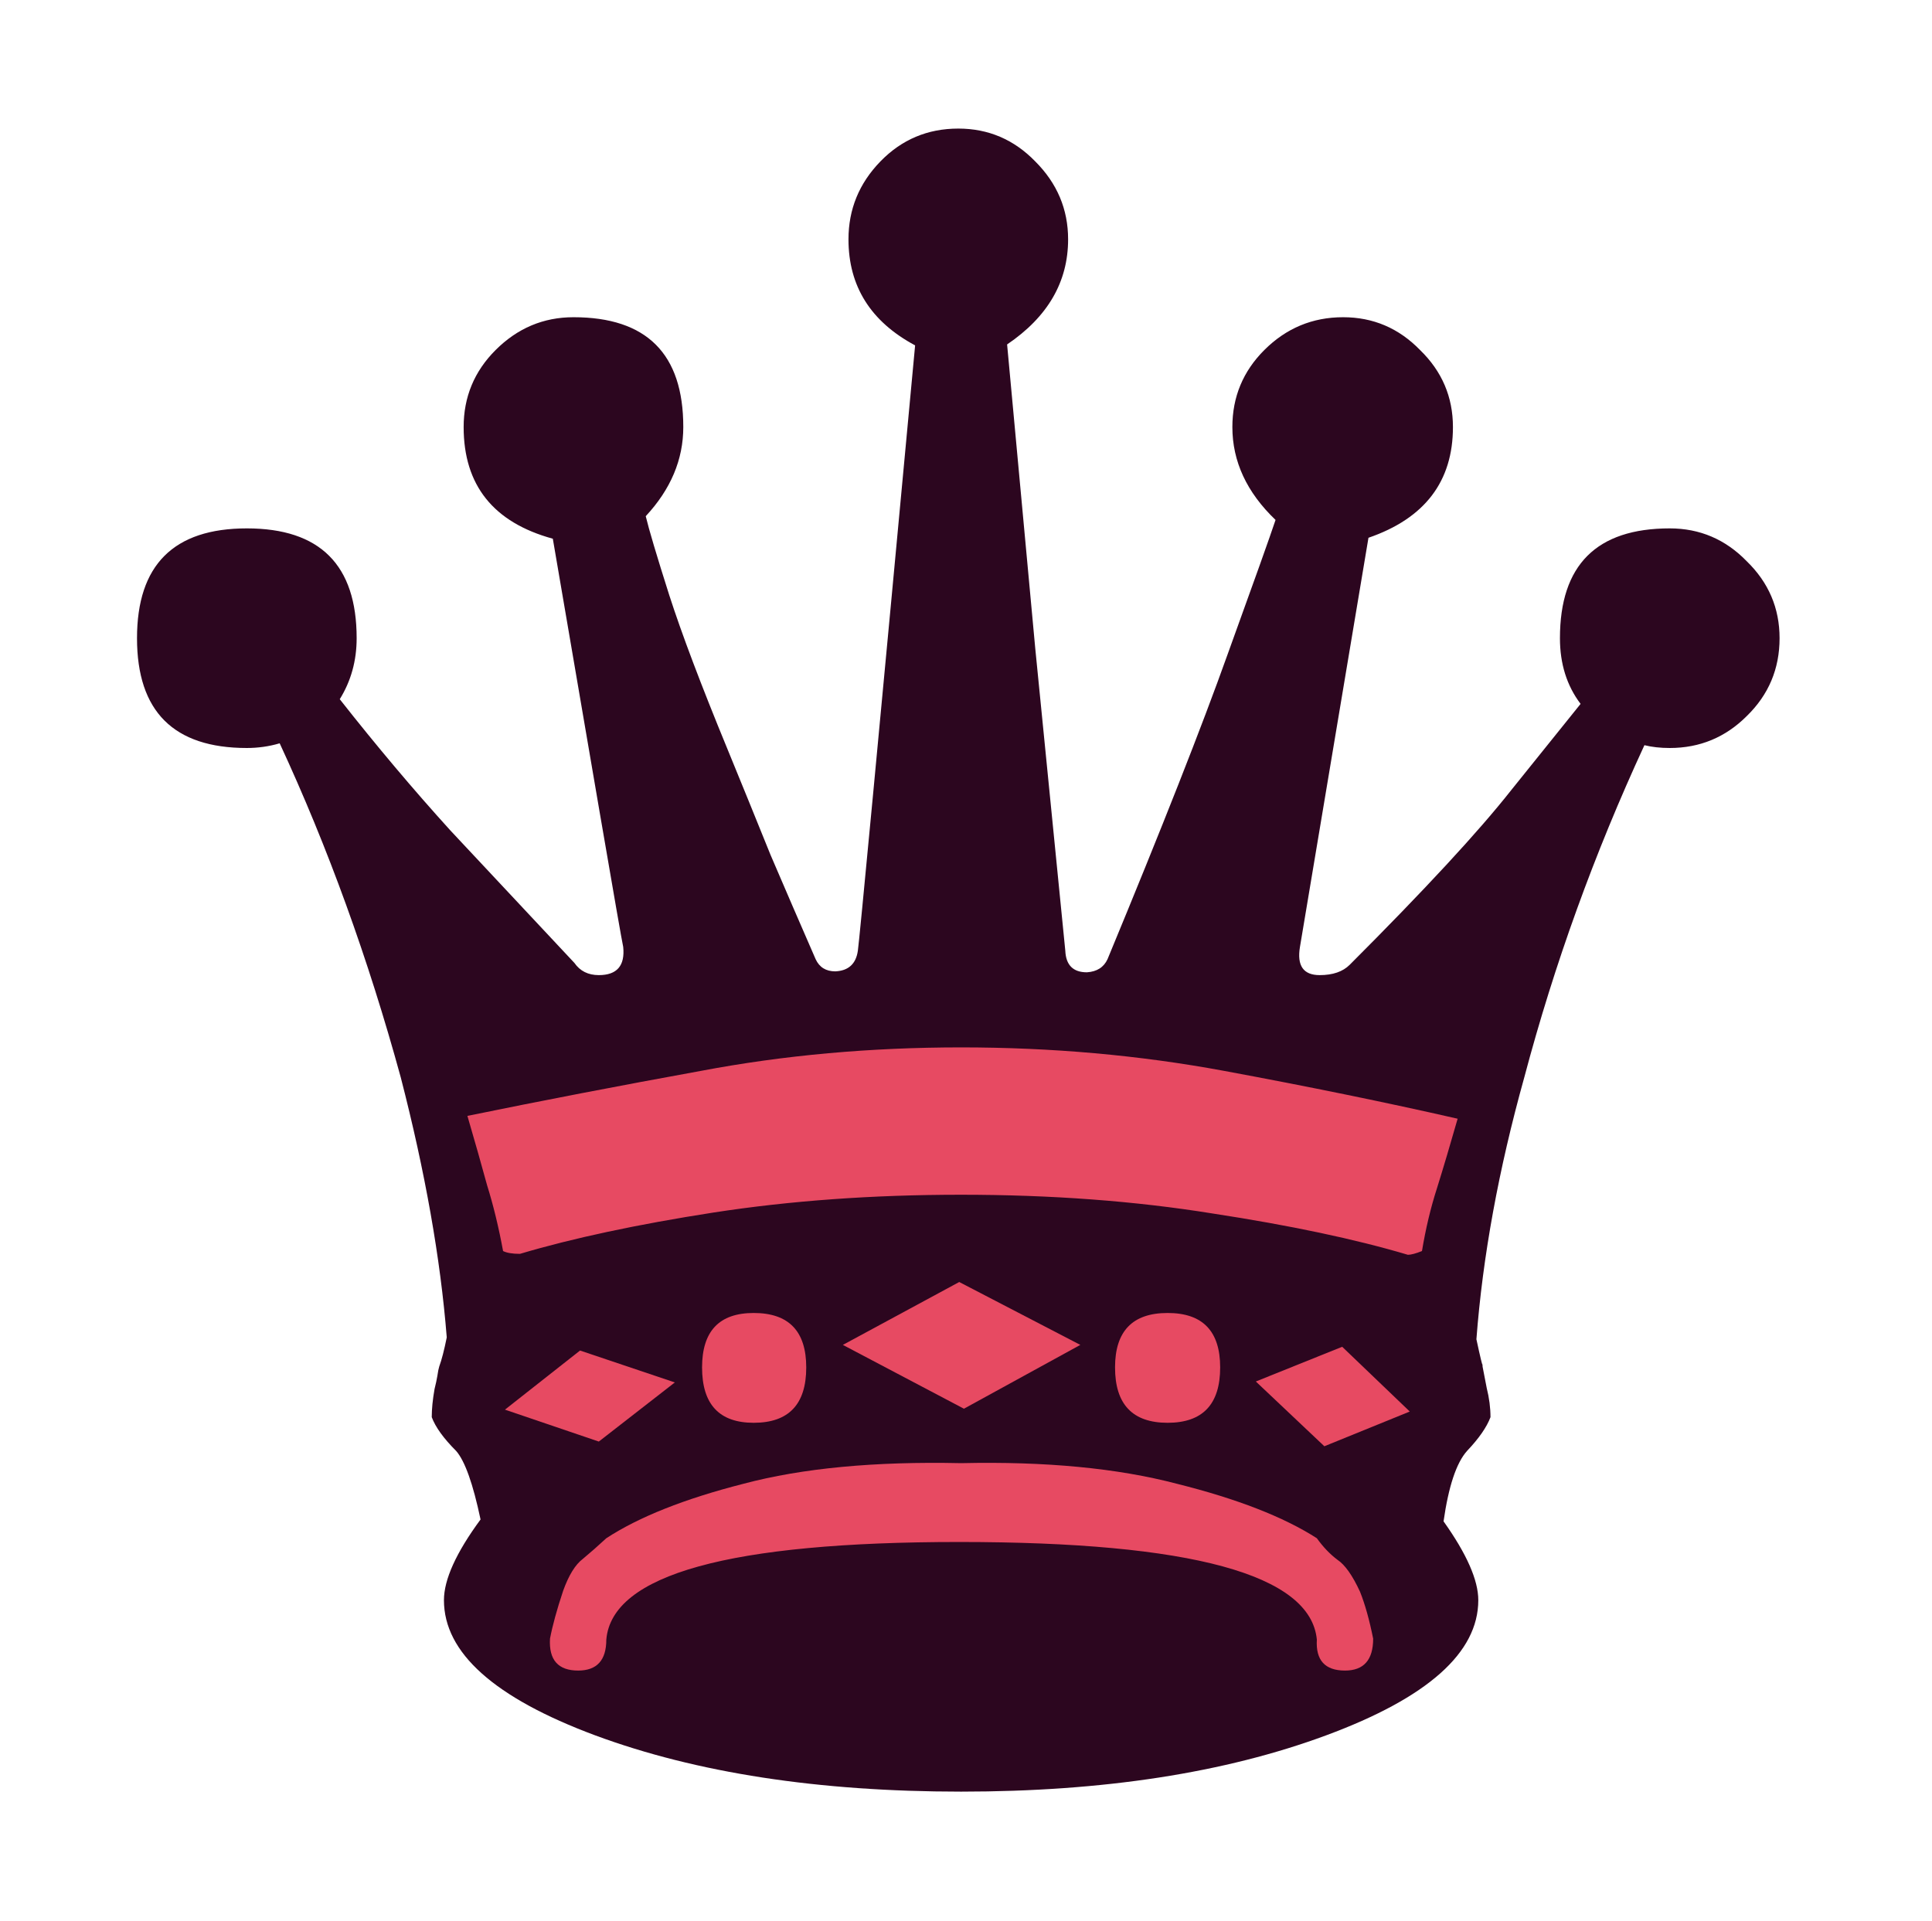 <svg width="181" height="180" viewBox="0 0 181 180" fill="none" xmlns="http://www.w3.org/2000/svg">
<path d="M94.351 32.272C95.23 41.769 96.11 51.265 96.989 60.762C97.927 70.201 98.865 79.639 99.803 89.077C99.862 90.425 100.536 91.099 101.825 91.099C102.763 91.041 103.408 90.63 103.76 89.868C108.86 77.558 112.612 68.031 115.015 61.29C117.478 54.49 118.972 50.298 119.5 48.715C116.803 46.136 115.455 43.234 115.455 40.01C115.455 37.196 116.452 34.792 118.445 32.799C120.497 30.748 122.959 29.722 125.831 29.722C128.645 29.722 131.049 30.748 133.042 32.799C135.094 34.792 136.119 37.196 136.119 40.01C136.119 45.11 133.481 48.569 128.205 50.386L121.786 88.725C121.493 90.484 122.109 91.363 123.633 91.363C124.864 91.363 125.802 91.041 126.447 90.396C133.481 83.361 138.523 77.909 141.571 74.04C144.678 70.171 146.847 67.475 148.078 65.95C146.789 64.25 146.144 62.199 146.144 59.795C146.144 52.936 149.573 49.507 156.432 49.507C159.246 49.507 161.65 50.533 163.643 52.584C165.694 54.578 166.72 56.981 166.72 59.795C166.72 62.667 165.694 65.1 163.643 67.094C161.65 69.087 159.246 70.083 156.432 70.083C155.553 70.083 154.761 69.995 154.058 69.82C149.368 79.961 145.616 90.337 142.802 100.948C140.399 109.565 138.904 117.743 138.318 125.481C138.67 127.123 138.875 127.973 138.933 128.031C138.758 127.328 138.875 128.002 139.285 130.054C139.519 130.992 139.637 131.901 139.637 132.78C139.285 133.718 138.552 134.773 137.438 135.945C136.442 137.059 135.709 139.258 135.24 142.541C137.409 145.589 138.494 148.051 138.494 149.927C138.494 154.851 133.745 159.072 124.248 162.589C114.752 166.107 103.349 167.865 90.042 167.865C76.676 167.865 65.245 166.107 55.748 162.589C46.31 159.072 41.591 154.851 41.591 149.927C41.591 147.992 42.734 145.472 45.02 142.365C44.317 139.023 43.555 136.883 42.734 135.945C41.561 134.773 40.799 133.718 40.448 132.78C40.448 132.018 40.535 131.138 40.711 130.142C40.829 129.673 40.916 129.263 40.975 128.911C41.034 128.5 41.092 128.207 41.151 128.031C41.385 127.387 41.62 126.478 41.854 125.306C41.268 117.919 39.832 109.8 37.546 100.948C34.497 89.81 30.716 79.375 26.202 69.644C25.206 69.937 24.18 70.083 23.125 70.083C16.266 70.083 12.836 66.654 12.836 59.795C12.836 52.936 16.266 49.507 23.125 49.507C29.983 49.507 33.413 52.936 33.413 59.795C33.413 61.905 32.885 63.811 31.83 65.511C35.289 69.907 38.748 74.011 42.206 77.821C45.724 81.573 49.593 85.706 53.813 90.22C54.341 90.982 55.103 91.363 56.1 91.363C57.8 91.363 58.562 90.484 58.386 88.725C58.269 88.198 57.536 84.006 56.188 76.151C54.839 68.295 53.374 59.736 51.791 50.474C46.222 48.95 43.437 45.462 43.437 40.01C43.437 37.196 44.434 34.793 46.427 32.799C48.479 30.748 50.912 29.722 53.725 29.722C60.584 29.722 64.014 33.151 64.014 40.01C64.014 43.058 62.841 45.843 60.496 48.364C60.789 49.595 61.522 52.057 62.695 55.75C63.867 59.385 65.684 64.192 68.147 70.171C69.495 73.454 70.843 76.766 72.192 80.108C73.599 83.391 75.005 86.644 76.412 89.868C76.764 90.63 77.38 91.011 78.259 91.011C79.49 90.953 80.194 90.308 80.369 89.077C80.487 88.373 82.275 69.468 85.733 32.36C81.571 30.132 79.49 26.82 79.49 22.423C79.49 19.609 80.487 17.177 82.48 15.125C84.473 13.073 86.906 12.047 89.778 12.047C92.592 12.047 94.996 13.073 96.989 15.125C99.041 17.177 100.066 19.609 100.066 22.423C100.066 26.41 98.161 29.692 94.351 32.272H94.351Z" fill="#2C061F"/>
<path d="M43.789 104.553C44.493 106.957 45.108 109.126 45.636 111.06C46.222 112.936 46.72 114.988 47.131 117.216C47.482 117.391 48.01 117.479 48.714 117.479C53.638 116.014 59.676 114.724 66.828 113.61C74.038 112.496 81.776 111.94 90.042 111.94C98.484 111.94 106.339 112.526 113.608 113.698C120.878 114.812 126.974 116.102 131.899 117.567C132.192 117.567 132.631 117.45 133.218 117.216C133.569 115.105 134.038 113.141 134.625 111.324C135.211 109.448 135.856 107.279 136.559 104.817C129.876 103.293 122.578 101.798 114.664 100.332C106.75 98.867 98.543 98.134 90.042 98.134C81.542 98.134 73.423 98.867 65.685 100.332C57.947 101.739 50.648 103.146 43.789 104.553Z" fill="#E74A62"/>
<path d="M70.609 123.019C67.385 123.019 65.773 124.719 65.773 128.119C65.773 131.578 67.385 133.307 70.609 133.307C73.892 133.307 75.533 131.578 75.533 128.119C75.533 124.719 73.892 123.019 70.609 123.019Z" fill="#E74A62"/>
<path d="M125.743 126.185L132.075 132.252L124.073 135.506L117.653 129.438L125.743 126.185Z" fill="#E74A62"/>
<path d="M101.21 126.009L89.866 120.117L78.963 126.009L90.306 131.988L101.21 126.009Z" fill="#E74A62"/>
<path d="M54.341 126.537L63.222 129.526L56.1 135.066L47.306 132.076L54.341 126.537Z" fill="#E74A62"/>
<path d="M109.388 123.019C106.105 123.019 104.463 124.719 104.463 128.119C104.463 131.578 106.105 133.307 109.388 133.307C112.671 133.307 114.312 131.578 114.312 128.119C114.312 124.719 112.671 123.019 109.388 123.019Z" fill="#E74A62"/>
<path d="M127.414 149.136C127.883 150.308 128.293 151.774 128.645 153.532C128.645 155.525 127.766 156.522 126.007 156.522C124.131 156.522 123.252 155.555 123.369 153.62C122.783 147.523 111.615 144.475 89.866 144.475C68.352 144.475 57.331 147.523 56.803 153.62C56.803 155.555 55.924 156.522 54.165 156.522C52.289 156.522 51.41 155.525 51.527 153.532C51.762 152.301 52.172 150.806 52.758 149.048C53.286 147.582 53.902 146.585 54.605 146.058C55.309 145.472 56.041 144.827 56.803 144.123C59.852 142.13 64.131 140.43 69.642 139.023C75.152 137.558 81.952 136.913 90.042 137.089C97.956 136.913 104.698 137.558 110.267 139.023C115.895 140.43 120.262 142.13 123.369 144.123C123.955 144.944 124.6 145.618 125.304 146.146C126.007 146.615 126.711 147.611 127.414 149.136Z" fill="#E74A62"/>
</svg>
